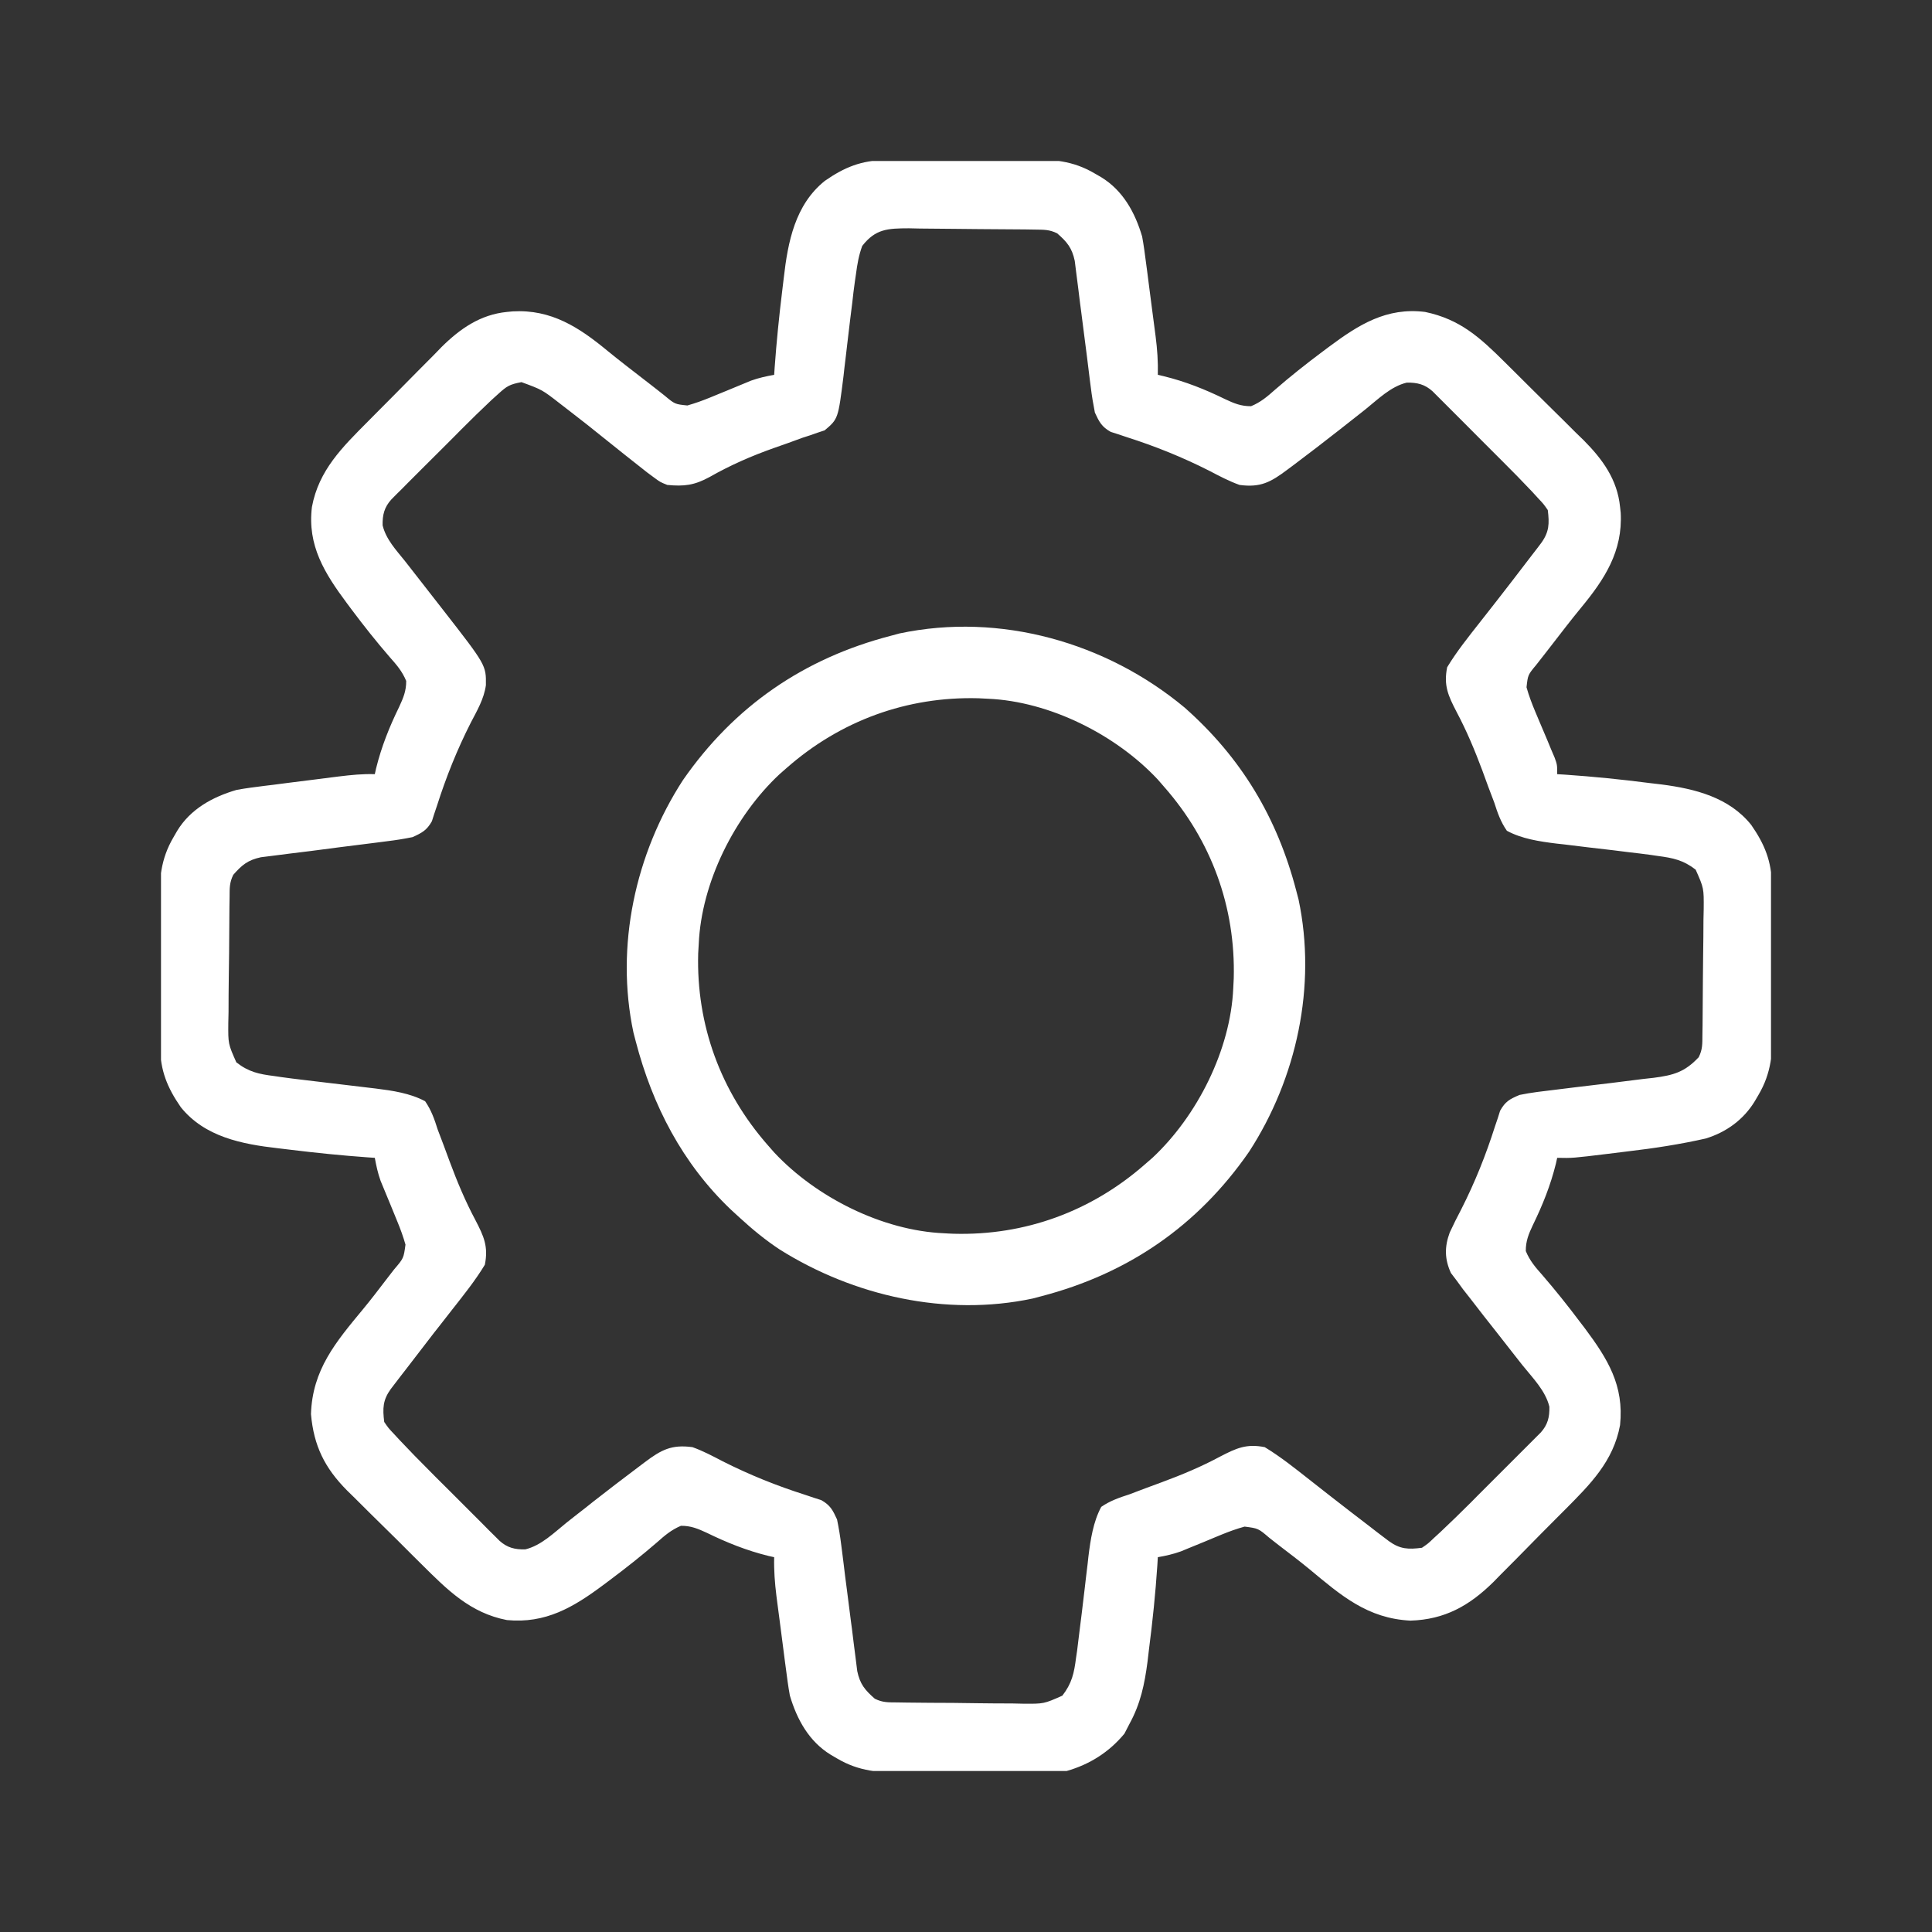 <svg width="24" height="24" viewBox="0 0 24 24" fill="none" xmlns="http://www.w3.org/2000/svg">
<rect x="0" y="0" width="24" height="24" fill="#333333" stroke="none"/>
<g clip-path="url(#clip0_2268_5472)">
<path d="M11.001 1.989C11.049 1.988 11.098 1.988 11.149 1.987C11.202 1.987 11.255 1.987 11.307 1.987C11.362 1.987 11.417 1.987 11.472 1.986C11.587 1.986 11.702 1.986 11.816 1.986C11.963 1.986 12.109 1.985 12.255 1.983C12.369 1.982 12.482 1.982 12.595 1.982C12.649 1.982 12.703 1.982 12.757 1.981C13.074 1.978 13.326 1.993 13.601 2.156C13.627 2.171 13.652 2.186 13.679 2.201C13.95 2.366 14.1 2.64 14.188 2.938C14.209 3.05 14.223 3.163 14.238 3.277C14.242 3.309 14.246 3.341 14.251 3.374C14.259 3.442 14.268 3.509 14.277 3.577C14.29 3.68 14.304 3.782 14.317 3.885C14.326 3.951 14.334 4.017 14.343 4.083C14.347 4.113 14.351 4.144 14.355 4.175C14.376 4.337 14.387 4.493 14.383 4.656C14.407 4.662 14.43 4.667 14.455 4.673C14.726 4.739 14.97 4.837 15.22 4.959C15.33 5.011 15.418 5.047 15.541 5.046C15.662 4.996 15.742 4.927 15.84 4.84C16.031 4.674 16.227 4.519 16.429 4.368C16.455 4.349 16.481 4.329 16.508 4.309C16.877 4.034 17.224 3.815 17.703 3.875C18.139 3.966 18.387 4.195 18.696 4.502C18.731 4.536 18.765 4.571 18.801 4.606C18.875 4.679 18.948 4.752 19.021 4.825C19.115 4.918 19.209 5.011 19.302 5.103C19.393 5.192 19.483 5.282 19.572 5.371C19.606 5.404 19.639 5.436 19.674 5.47C19.908 5.706 20.091 5.957 20.125 6.297C20.129 6.333 20.129 6.333 20.133 6.37C20.159 6.849 19.933 7.195 19.64 7.55C19.518 7.698 19.402 7.85 19.285 8.001C19.261 8.032 19.237 8.062 19.213 8.094C19.19 8.123 19.168 8.151 19.145 8.181C19.115 8.219 19.115 8.219 19.084 8.259C18.98 8.384 18.98 8.384 18.963 8.538C18.993 8.644 19.03 8.742 19.073 8.844C19.089 8.881 19.104 8.919 19.121 8.958C19.154 9.037 19.187 9.115 19.221 9.194C19.244 9.25 19.244 9.25 19.268 9.308C19.283 9.342 19.297 9.376 19.312 9.411C19.344 9.5 19.344 9.5 19.344 9.617C19.376 9.619 19.409 9.621 19.442 9.623C19.793 9.647 20.14 9.682 20.489 9.727C20.539 9.733 20.59 9.739 20.642 9.745C21.057 9.799 21.48 9.905 21.754 10.247C21.922 10.489 22.009 10.701 22.011 11.001C22.012 11.074 22.012 11.074 22.013 11.149C22.013 11.202 22.013 11.255 22.013 11.308C22.013 11.363 22.014 11.417 22.014 11.472C22.014 11.587 22.015 11.702 22.015 11.817C22.015 11.963 22.015 12.109 22.017 12.256C22.018 12.369 22.018 12.482 22.018 12.595C22.018 12.649 22.018 12.703 22.019 12.757C22.022 13.074 22.007 13.326 21.844 13.602C21.829 13.627 21.814 13.653 21.799 13.679C21.659 13.909 21.446 14.064 21.189 14.143C20.87 14.215 20.552 14.264 20.227 14.302C20.143 14.312 20.06 14.323 19.976 14.333C19.533 14.387 19.533 14.387 19.344 14.383C19.338 14.407 19.333 14.431 19.328 14.455C19.261 14.726 19.163 14.97 19.041 15.22C18.989 15.33 18.953 15.418 18.954 15.541C19.004 15.662 19.073 15.742 19.161 15.841C19.324 16.03 19.479 16.224 19.629 16.424C19.658 16.462 19.658 16.462 19.688 16.501C19.972 16.882 20.176 17.211 20.125 17.703C20.042 18.154 19.754 18.439 19.44 18.755C19.408 18.787 19.376 18.819 19.343 18.852C19.277 18.919 19.21 18.986 19.143 19.053C19.041 19.156 18.941 19.258 18.84 19.361C18.774 19.427 18.709 19.492 18.644 19.558C18.614 19.588 18.584 19.619 18.554 19.65C18.254 19.947 17.947 20.119 17.521 20.132C16.986 20.105 16.66 19.82 16.264 19.491C16.141 19.39 16.015 19.294 15.889 19.198C15.85 19.167 15.81 19.137 15.77 19.105C15.631 18.986 15.631 18.986 15.461 18.964C15.363 18.991 15.271 19.024 15.176 19.063C15.143 19.077 15.109 19.091 15.074 19.105C15.039 19.119 15.005 19.134 14.969 19.149C14.9 19.177 14.831 19.206 14.761 19.234C14.731 19.247 14.7 19.259 14.669 19.272C14.574 19.306 14.482 19.327 14.383 19.344C14.38 19.393 14.38 19.393 14.377 19.443C14.354 19.793 14.318 20.14 14.273 20.489C14.267 20.54 14.261 20.59 14.255 20.642C14.218 20.924 14.168 21.164 14.031 21.414C14.01 21.455 13.989 21.495 13.968 21.536C13.778 21.766 13.535 21.919 13.25 22C13.129 22.011 13.129 22.011 12.999 22.012C12.926 22.012 12.926 22.012 12.851 22.013C12.798 22.013 12.745 22.013 12.693 22.013C12.638 22.014 12.583 22.014 12.528 22.014C12.413 22.015 12.298 22.015 12.184 22.015C12.037 22.015 11.891 22.016 11.745 22.017C11.631 22.018 11.518 22.018 11.405 22.018C11.351 22.018 11.297 22.018 11.243 22.019C10.926 22.022 10.674 22.007 10.398 21.844C10.373 21.829 10.348 21.814 10.321 21.799C10.05 21.634 9.9 21.36 9.812 21.063C9.791 20.95 9.777 20.837 9.762 20.723C9.758 20.691 9.754 20.659 9.749 20.626C9.74 20.559 9.732 20.491 9.723 20.424C9.71 20.321 9.696 20.218 9.683 20.115C9.674 20.049 9.666 19.983 9.657 19.918C9.653 19.887 9.649 19.857 9.645 19.825C9.625 19.664 9.613 19.507 9.617 19.344C9.593 19.339 9.57 19.333 9.545 19.328C9.274 19.261 9.03 19.163 8.78 19.041C8.67 18.99 8.582 18.953 8.459 18.954C8.338 19.005 8.258 19.074 8.16 19.161C7.969 19.326 7.773 19.481 7.571 19.632C7.545 19.652 7.519 19.671 7.492 19.691C7.121 19.968 6.776 20.171 6.297 20.125C5.841 20.037 5.556 19.749 5.235 19.43C5.186 19.381 5.186 19.381 5.135 19.331C5.066 19.262 4.997 19.193 4.928 19.124C4.822 19.02 4.716 18.915 4.61 18.811C4.543 18.744 4.475 18.677 4.408 18.61C4.376 18.579 4.345 18.548 4.312 18.516C4.033 18.235 3.898 17.961 3.863 17.567C3.88 17.015 4.172 16.671 4.509 16.264C4.61 16.142 4.706 16.016 4.803 15.889C4.833 15.85 4.864 15.81 4.895 15.77C5.014 15.631 5.014 15.631 5.037 15.461C5.009 15.363 4.976 15.271 4.937 15.177C4.923 15.143 4.909 15.109 4.895 15.074C4.881 15.04 4.866 15.005 4.852 14.969C4.823 14.9 4.794 14.831 4.766 14.761C4.753 14.731 4.741 14.7 4.728 14.669C4.694 14.574 4.674 14.482 4.656 14.383C4.612 14.38 4.612 14.38 4.567 14.377C4.247 14.354 3.93 14.322 3.612 14.283C3.559 14.276 3.506 14.27 3.453 14.264C3.006 14.213 2.544 14.124 2.246 13.754C2.078 13.511 1.991 13.299 1.989 13C1.988 12.951 1.988 12.902 1.987 12.851C1.987 12.799 1.987 12.746 1.987 12.693C1.987 12.638 1.986 12.583 1.986 12.528C1.986 12.413 1.985 12.299 1.986 12.184C1.986 12.037 1.984 11.891 1.983 11.745C1.982 11.632 1.982 11.518 1.982 11.405C1.982 11.351 1.982 11.297 1.981 11.243C1.978 10.927 1.993 10.675 2.156 10.399C2.171 10.373 2.186 10.348 2.201 10.321C2.366 10.05 2.64 9.9 2.937 9.813C3.053 9.791 3.17 9.777 3.287 9.762C3.336 9.756 3.336 9.756 3.387 9.75C3.456 9.741 3.526 9.732 3.595 9.723C3.701 9.71 3.808 9.697 3.914 9.683C3.981 9.674 4.049 9.666 4.117 9.657C4.164 9.651 4.164 9.651 4.213 9.645C4.361 9.627 4.506 9.612 4.656 9.617C4.662 9.594 4.667 9.57 4.672 9.545C4.739 9.274 4.837 9.03 4.959 8.78C5.01 8.67 5.047 8.582 5.046 8.459C4.996 8.338 4.926 8.258 4.839 8.16C4.674 7.969 4.519 7.774 4.368 7.572C4.349 7.546 4.329 7.52 4.309 7.493C4.033 7.122 3.816 6.777 3.875 6.297C3.96 5.841 4.252 5.556 4.57 5.236C4.603 5.203 4.636 5.17 4.669 5.136C4.738 5.066 4.807 4.997 4.876 4.928C4.981 4.823 5.085 4.717 5.189 4.611C5.256 4.543 5.323 4.476 5.391 4.408C5.437 4.361 5.437 4.361 5.484 4.312C5.714 4.084 5.966 3.908 6.297 3.875C6.321 3.873 6.345 3.87 6.37 3.868C6.849 3.841 7.195 4.067 7.55 4.361C7.698 4.482 7.85 4.598 8.001 4.715C8.047 4.751 8.047 4.751 8.094 4.787C8.122 4.81 8.151 4.832 8.181 4.855C8.206 4.875 8.232 4.895 8.258 4.916C8.384 5.021 8.384 5.021 8.539 5.037C8.637 5.009 8.729 4.976 8.824 4.937C8.857 4.923 8.891 4.91 8.926 4.895C8.961 4.881 8.995 4.867 9.031 4.852C9.1 4.823 9.17 4.795 9.239 4.766C9.269 4.754 9.3 4.741 9.331 4.728C9.426 4.694 9.518 4.674 9.617 4.656C9.619 4.627 9.621 4.597 9.623 4.567C9.646 4.248 9.678 3.93 9.717 3.612C9.724 3.559 9.73 3.507 9.736 3.454C9.787 3.006 9.876 2.544 10.246 2.247C10.489 2.078 10.701 1.991 11.001 1.989ZM10.711 3.055C10.668 3.171 10.649 3.284 10.633 3.406C10.629 3.435 10.624 3.464 10.62 3.494C10.607 3.583 10.597 3.672 10.587 3.762C10.579 3.828 10.57 3.895 10.562 3.962C10.55 4.065 10.538 4.168 10.525 4.272C10.514 4.373 10.501 4.474 10.489 4.575C10.486 4.605 10.482 4.636 10.479 4.667C10.412 5.204 10.412 5.204 10.244 5.346C10.216 5.355 10.188 5.364 10.159 5.374C10.128 5.385 10.097 5.396 10.065 5.407C10.017 5.422 10.017 5.422 9.969 5.438C9.91 5.459 9.852 5.48 9.794 5.502C9.734 5.523 9.675 5.544 9.615 5.565C9.335 5.664 9.072 5.779 8.814 5.926C8.625 6.029 8.498 6.044 8.289 6.024C8.202 5.989 8.202 5.989 8.13 5.936C8.101 5.914 8.072 5.893 8.042 5.871C7.861 5.729 7.681 5.586 7.502 5.442C7.362 5.328 7.219 5.216 7.076 5.106C7.037 5.075 6.997 5.045 6.957 5.014C6.736 4.842 6.736 4.842 6.478 4.747C6.329 4.775 6.296 4.797 6.189 4.894C6.148 4.931 6.148 4.931 6.106 4.969C5.978 5.089 5.853 5.212 5.729 5.336C5.703 5.362 5.677 5.389 5.65 5.416C5.595 5.471 5.54 5.526 5.485 5.581C5.4 5.665 5.316 5.75 5.231 5.834C5.177 5.888 5.124 5.941 5.07 5.995C5.045 6.02 5.02 6.046 4.994 6.072C4.97 6.095 4.947 6.118 4.923 6.142C4.903 6.163 4.882 6.183 4.861 6.205C4.774 6.301 4.75 6.396 4.753 6.526C4.795 6.7 4.921 6.833 5.031 6.97C5.093 7.049 5.155 7.128 5.216 7.207C5.31 7.328 5.404 7.449 5.499 7.57C6.039 8.263 6.039 8.263 6.036 8.512C6.012 8.683 5.927 8.826 5.848 8.978C5.678 9.313 5.543 9.65 5.429 10.007C5.417 10.041 5.406 10.076 5.394 10.111C5.384 10.141 5.375 10.171 5.365 10.202C5.302 10.314 5.242 10.346 5.125 10.399C5.018 10.421 4.917 10.437 4.809 10.45C4.778 10.454 4.748 10.458 4.717 10.462C4.619 10.475 4.522 10.487 4.424 10.499C4.36 10.507 4.296 10.515 4.232 10.523C4.107 10.54 3.982 10.556 3.857 10.572C3.827 10.575 3.797 10.579 3.767 10.583C3.71 10.59 3.653 10.597 3.596 10.604C3.52 10.613 3.445 10.623 3.369 10.633C3.327 10.638 3.284 10.643 3.241 10.649C3.079 10.684 3.006 10.744 2.898 10.867C2.849 10.966 2.853 11.034 2.852 11.144C2.851 11.186 2.851 11.227 2.85 11.27C2.848 11.46 2.847 11.65 2.846 11.84C2.845 11.94 2.844 12.04 2.842 12.14C2.84 12.285 2.839 12.429 2.839 12.573C2.838 12.618 2.837 12.663 2.836 12.709C2.834 12.967 2.834 12.967 2.936 13.197C3.09 13.317 3.216 13.343 3.406 13.367C3.435 13.372 3.464 13.376 3.494 13.38C3.583 13.393 3.672 13.403 3.761 13.414C3.828 13.422 3.895 13.43 3.962 13.438C4.065 13.45 4.168 13.463 4.272 13.475C4.373 13.487 4.474 13.499 4.574 13.511C4.605 13.515 4.635 13.518 4.667 13.522C4.875 13.548 5.095 13.58 5.281 13.68C5.358 13.791 5.397 13.904 5.437 14.031C5.462 14.096 5.487 14.161 5.511 14.226C5.537 14.294 5.561 14.362 5.586 14.429C5.68 14.681 5.78 14.921 5.906 15.157C6.011 15.359 6.068 15.485 6.023 15.711C5.903 15.909 5.759 16.088 5.616 16.27C5.567 16.332 5.519 16.394 5.47 16.457C5.445 16.488 5.421 16.52 5.395 16.552C5.274 16.708 5.154 16.864 5.035 17.02C5.002 17.062 5.002 17.062 4.969 17.105C4.949 17.131 4.929 17.158 4.908 17.185C4.891 17.207 4.873 17.23 4.855 17.254C4.755 17.392 4.752 17.495 4.773 17.664C4.825 17.74 4.825 17.74 4.893 17.812C4.931 17.852 4.931 17.852 4.969 17.894C5.089 18.022 5.212 18.147 5.336 18.271C5.375 18.31 5.375 18.31 5.415 18.351C5.47 18.406 5.525 18.461 5.581 18.516C5.665 18.6 5.749 18.684 5.834 18.769C5.888 18.823 5.941 18.876 5.995 18.93C6.02 18.955 6.045 18.981 6.071 19.007C6.095 19.03 6.118 19.053 6.142 19.077C6.173 19.108 6.173 19.108 6.204 19.139C6.3 19.226 6.395 19.25 6.525 19.247C6.724 19.199 6.882 19.04 7.039 18.914C7.081 18.881 7.124 18.848 7.166 18.814C7.234 18.762 7.301 18.709 7.368 18.655C7.553 18.51 7.74 18.367 7.928 18.226C7.968 18.195 7.968 18.195 8.01 18.164C8.215 18.01 8.342 17.942 8.602 17.977C8.733 18.024 8.854 18.088 8.978 18.153C9.313 18.322 9.649 18.457 10.007 18.571C10.041 18.583 10.075 18.594 10.111 18.606C10.141 18.616 10.171 18.625 10.202 18.635C10.314 18.698 10.345 18.759 10.398 18.875C10.42 18.982 10.437 19.084 10.45 19.191C10.456 19.237 10.456 19.237 10.462 19.284C10.475 19.381 10.486 19.479 10.498 19.576C10.507 19.64 10.515 19.704 10.523 19.768C10.539 19.893 10.555 20.018 10.571 20.144C10.575 20.173 10.579 20.203 10.583 20.233C10.59 20.29 10.597 20.347 10.604 20.404C10.613 20.48 10.623 20.555 10.633 20.631C10.638 20.674 10.643 20.716 10.649 20.759C10.683 20.921 10.744 20.994 10.867 21.102C10.965 21.151 11.034 21.147 11.144 21.148C11.186 21.149 11.227 21.15 11.27 21.15C11.46 21.152 11.65 21.154 11.839 21.154C11.94 21.155 12.04 21.156 12.14 21.158C12.284 21.16 12.429 21.161 12.573 21.161C12.64 21.163 12.64 21.163 12.709 21.164C12.967 21.166 12.967 21.166 13.197 21.064C13.316 20.91 13.343 20.784 13.367 20.594C13.371 20.565 13.376 20.536 13.38 20.507C13.392 20.417 13.403 20.328 13.413 20.239C13.421 20.172 13.43 20.105 13.438 20.039C13.45 19.935 13.462 19.832 13.475 19.729C13.486 19.628 13.499 19.527 13.511 19.426C13.514 19.395 13.518 19.365 13.521 19.334C13.547 19.126 13.58 18.905 13.68 18.719C13.79 18.643 13.904 18.604 14.031 18.563C14.096 18.538 14.161 18.514 14.226 18.489C14.294 18.464 14.361 18.439 14.429 18.414C14.68 18.321 14.921 18.221 15.157 18.094C15.359 17.989 15.485 17.932 15.711 17.977C15.909 18.097 16.088 18.241 16.27 18.384C16.332 18.433 16.394 18.482 16.456 18.53C16.488 18.555 16.52 18.579 16.552 18.605C16.707 18.726 16.863 18.846 17.02 18.966C17.048 18.987 17.076 19.009 17.105 19.032C17.131 19.052 17.157 19.072 17.184 19.092C17.207 19.11 17.23 19.127 17.254 19.145C17.392 19.245 17.495 19.249 17.664 19.227C17.74 19.175 17.74 19.175 17.811 19.107C17.839 19.082 17.866 19.057 17.894 19.031C18.021 18.911 18.147 18.789 18.271 18.665C18.297 18.638 18.323 18.612 18.35 18.585C18.405 18.53 18.46 18.475 18.515 18.42C18.6 18.335 18.684 18.251 18.769 18.166C18.823 18.113 18.876 18.059 18.93 18.005C18.968 17.968 18.968 17.968 19.006 17.929C19.03 17.905 19.053 17.882 19.077 17.858C19.097 17.838 19.118 17.817 19.139 17.796C19.226 17.7 19.25 17.605 19.247 17.475C19.199 17.276 19.04 17.118 18.914 16.961C18.88 16.917 18.846 16.874 18.811 16.83C18.739 16.738 18.667 16.646 18.595 16.554C18.485 16.416 18.377 16.277 18.27 16.138C18.223 16.078 18.223 16.078 18.175 16.017C18.148 15.981 18.122 15.944 18.094 15.906C18.071 15.876 18.048 15.845 18.024 15.814C17.944 15.64 17.944 15.487 18.009 15.311C18.054 15.213 18.102 15.118 18.152 15.023C18.322 14.688 18.457 14.351 18.571 13.993C18.583 13.959 18.594 13.925 18.606 13.89C18.616 13.859 18.625 13.829 18.635 13.798C18.7 13.682 18.752 13.655 18.875 13.602C19.023 13.571 19.172 13.555 19.322 13.537C19.411 13.526 19.5 13.515 19.589 13.504C19.729 13.487 19.869 13.47 20.009 13.454C20.145 13.437 20.28 13.42 20.415 13.403C20.457 13.399 20.499 13.394 20.542 13.389C20.789 13.357 20.93 13.317 21.102 13.133C21.151 13.035 21.147 12.966 21.148 12.856C21.149 12.815 21.149 12.773 21.15 12.73C21.152 12.54 21.153 12.351 21.154 12.161C21.155 12.06 21.156 11.96 21.157 11.86C21.16 11.716 21.16 11.572 21.161 11.427C21.162 11.36 21.162 11.36 21.164 11.292C21.166 11.033 21.166 11.033 21.064 10.803C20.91 10.684 20.784 10.658 20.594 10.633C20.565 10.629 20.536 10.625 20.506 10.62C20.417 10.608 20.328 10.597 20.238 10.587C20.172 10.579 20.105 10.571 20.038 10.562C19.935 10.55 19.832 10.538 19.728 10.526C19.627 10.514 19.526 10.502 19.425 10.489C19.395 10.486 19.365 10.482 19.333 10.479C19.125 10.453 18.905 10.421 18.719 10.32C18.642 10.21 18.603 10.097 18.562 9.969C18.538 9.904 18.513 9.839 18.488 9.774C18.463 9.707 18.439 9.639 18.414 9.571C18.32 9.32 18.22 9.08 18.094 8.843C17.989 8.641 17.932 8.515 17.977 8.289C18.097 8.091 18.241 7.912 18.384 7.73C18.433 7.668 18.481 7.606 18.53 7.544C18.567 7.497 18.567 7.497 18.605 7.448C18.726 7.293 18.846 7.137 18.965 6.981C18.987 6.952 19.009 6.924 19.031 6.895C19.051 6.869 19.071 6.843 19.092 6.816C19.109 6.793 19.127 6.77 19.145 6.746C19.245 6.608 19.248 6.505 19.227 6.336C19.175 6.261 19.175 6.261 19.107 6.189C19.069 6.148 19.069 6.148 19.031 6.106C18.911 5.979 18.788 5.853 18.664 5.73C18.638 5.703 18.612 5.677 18.584 5.65C18.529 5.595 18.474 5.54 18.419 5.485C18.335 5.401 18.25 5.316 18.166 5.231C18.113 5.178 18.059 5.124 18.005 5.07C17.98 5.045 17.955 5.02 17.929 4.994C17.905 4.971 17.882 4.947 17.858 4.923C17.837 4.903 17.817 4.882 17.796 4.861C17.7 4.774 17.605 4.751 17.475 4.753C17.276 4.801 17.118 4.96 16.961 5.086C16.919 5.12 16.876 5.153 16.834 5.186C16.766 5.239 16.699 5.292 16.632 5.345C16.447 5.491 16.26 5.633 16.072 5.775C16.045 5.795 16.018 5.815 15.99 5.836C15.785 5.99 15.658 6.059 15.398 6.024C15.267 5.977 15.146 5.913 15.022 5.848C14.688 5.679 14.351 5.543 13.993 5.429C13.959 5.418 13.925 5.406 13.889 5.394C13.859 5.385 13.829 5.375 13.798 5.365C13.686 5.302 13.655 5.242 13.601 5.125C13.58 5.019 13.563 4.917 13.55 4.809C13.546 4.779 13.542 4.748 13.538 4.717C13.525 4.619 13.513 4.522 13.502 4.425C13.493 4.36 13.485 4.296 13.477 4.232C13.461 4.107 13.445 3.982 13.429 3.857C13.425 3.827 13.421 3.798 13.417 3.767C13.41 3.71 13.403 3.653 13.396 3.596C13.387 3.521 13.377 3.445 13.367 3.369C13.362 3.327 13.357 3.285 13.351 3.241C13.317 3.08 13.256 3.006 13.133 2.899C13.035 2.85 12.966 2.854 12.856 2.852C12.814 2.851 12.773 2.851 12.73 2.85C12.54 2.848 12.35 2.847 12.16 2.846C12.06 2.845 11.96 2.844 11.86 2.843C11.716 2.841 11.571 2.84 11.427 2.839C11.382 2.838 11.338 2.837 11.291 2.836C11.03 2.837 10.876 2.842 10.711 3.055Z" fill="white"/>
<path d="M14.716 8.79C15.421 9.413 15.866 10.158 16.102 11.063C16.116 11.117 16.116 11.117 16.131 11.173C16.358 12.248 16.108 13.396 15.516 14.308C14.878 15.229 14.014 15.821 12.937 16.102C12.883 16.116 12.883 16.116 12.827 16.131C11.752 16.359 10.605 16.099 9.686 15.522C9.507 15.404 9.345 15.27 9.187 15.125C9.151 15.092 9.115 15.059 9.078 15.025C8.477 14.452 8.106 13.734 7.898 12.938C7.889 12.901 7.879 12.865 7.869 12.827C7.641 11.753 7.892 10.604 8.483 9.692C9.122 8.771 9.986 8.179 11.062 7.899C11.099 7.889 11.135 7.879 11.173 7.869C12.425 7.604 13.745 7.981 14.716 8.79ZM9.773 9.539C9.744 9.565 9.714 9.591 9.683 9.618C9.126 10.139 8.713 10.961 8.68 11.727C8.678 11.766 8.676 11.805 8.673 11.845C8.649 12.732 8.952 13.559 9.539 14.227C9.578 14.271 9.578 14.271 9.618 14.317C10.139 14.874 10.961 15.287 11.726 15.32C11.765 15.322 11.805 15.325 11.845 15.326C12.732 15.351 13.559 15.048 14.226 14.461C14.256 14.435 14.286 14.409 14.317 14.382C14.874 13.861 15.287 13.039 15.32 12.274C15.322 12.235 15.324 12.195 15.326 12.155C15.35 11.268 15.048 10.441 14.461 9.774C14.435 9.744 14.409 9.714 14.382 9.683C13.861 9.126 13.039 8.713 12.273 8.68C12.234 8.678 12.195 8.676 12.155 8.674C11.268 8.65 10.441 8.952 9.773 9.539Z" fill="white"/>
</g>
<defs>
<clipPath id="clip0_2268_5472">
<rect width="20" height="20" fill="white" transform="translate(2 2)"/>
</clipPath>
</defs>
</svg>
